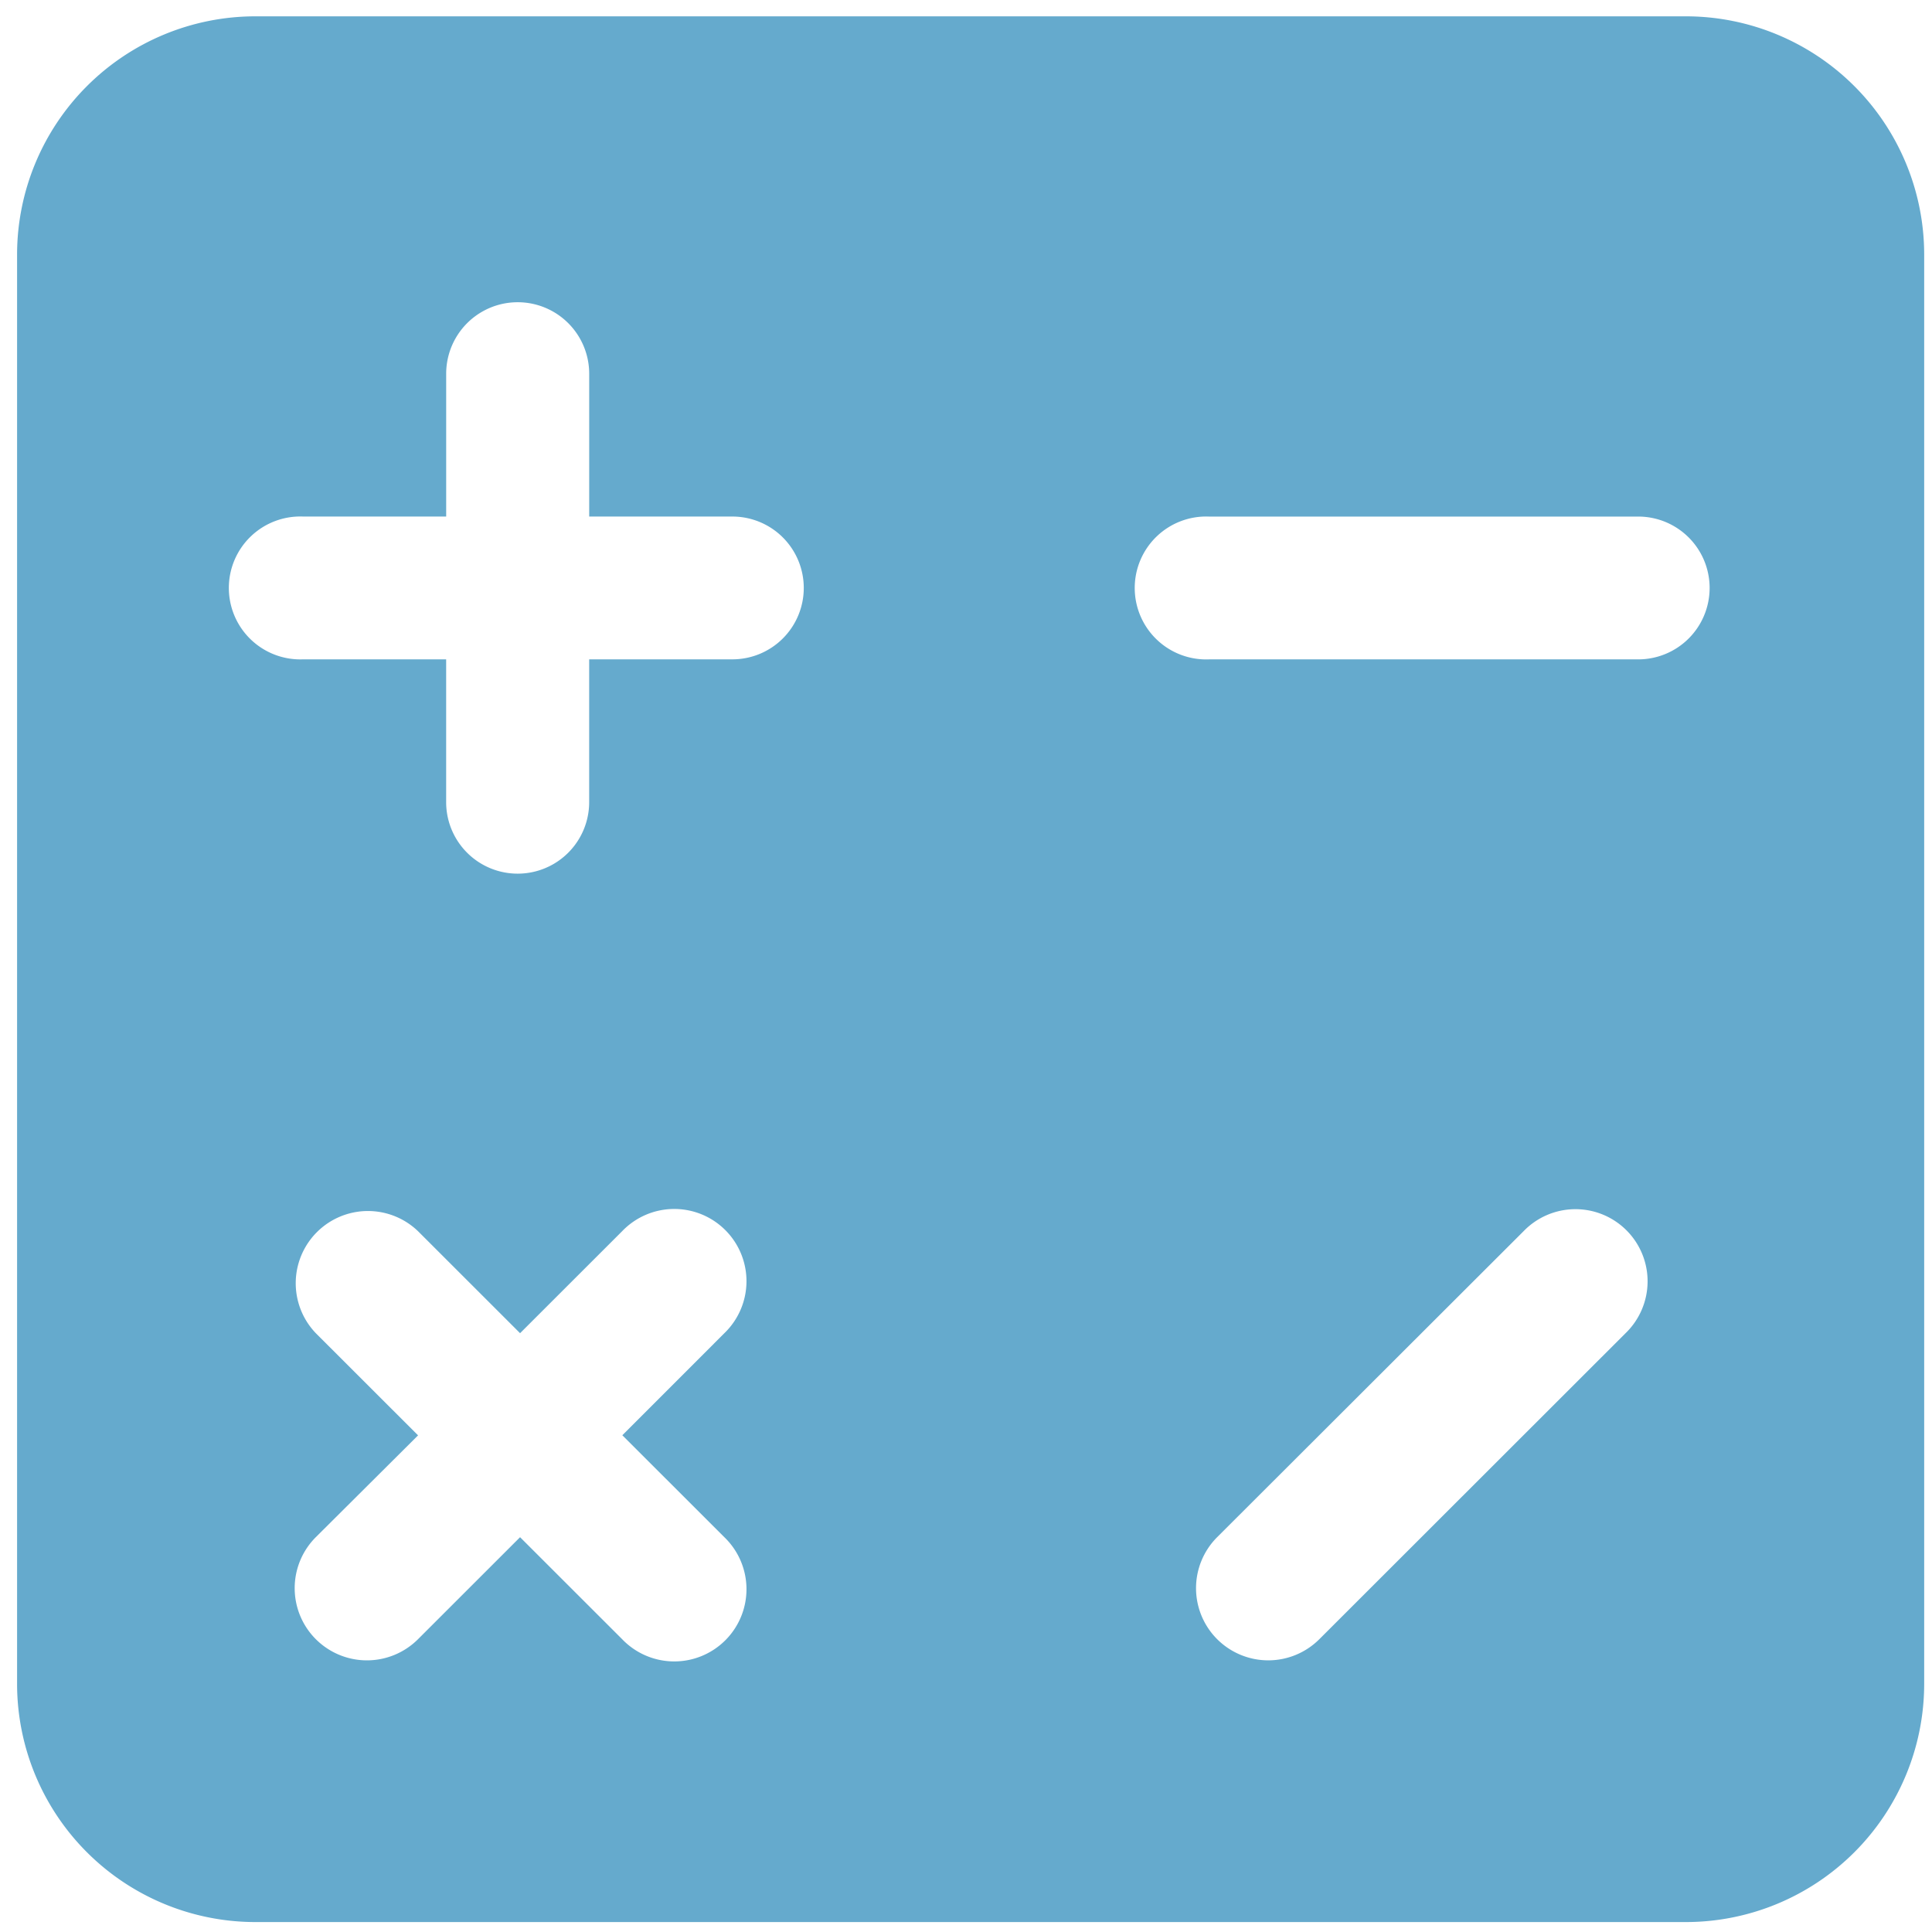 <svg xmlns="http://www.w3.org/2000/svg" width="69" height="69" viewBox="0 0 69 69">
  <defs>
    <style>
      .cls-1 {
        fill: #65aacd;
        fill-rule: evenodd;
      }
    </style>
  </defs>
  <path class="cls-1" d="M68.721,9.091V60.137a8.514,8.514,0,0,1-8.514,8.508H9.124A8.514,8.514,0,0,1,.61,60.137V9.091A8.514,8.514,0,0,1,9.124.583H60.207A8.514,8.514,0,0,1,68.721,9.091ZM61.058,21A2.55,2.55,0,0,0,58.5,18.449H43.179a2.552,2.552,0,1,0,0,5.1H58.5A2.55,2.55,0,0,0,61.058,21Zm-3,26.612a2.576,2.576,0,1,0-3.644-3.641L43.469,54.9a2.576,2.576,0,0,0,0,3.641,2.581,2.581,0,0,0,3.652,0ZM28.706,21a2.55,2.55,0,0,0-2.554-2.552H21.043v-5.1a2.554,2.554,0,0,0-5.108,0v5.1H10.826a2.552,2.552,0,1,0,0,5.1h5.108v5.1a2.554,2.554,0,0,0,5.108,0v-5.1h5.108A2.55,2.55,0,0,0,28.706,21ZM25.87,47.614a2.579,2.579,0,1,0-3.652-3.641l-3.644,3.641L14.93,43.972a2.579,2.579,0,0,0-3.652,3.641l3.653,3.65L11.278,54.9a2.576,2.576,0,0,0,0,3.641,2.581,2.581,0,0,0,3.653,0L18.574,54.9l3.644,3.641A2.579,2.579,0,1,0,25.87,54.9l-3.644-3.641Z"/>
</svg>
